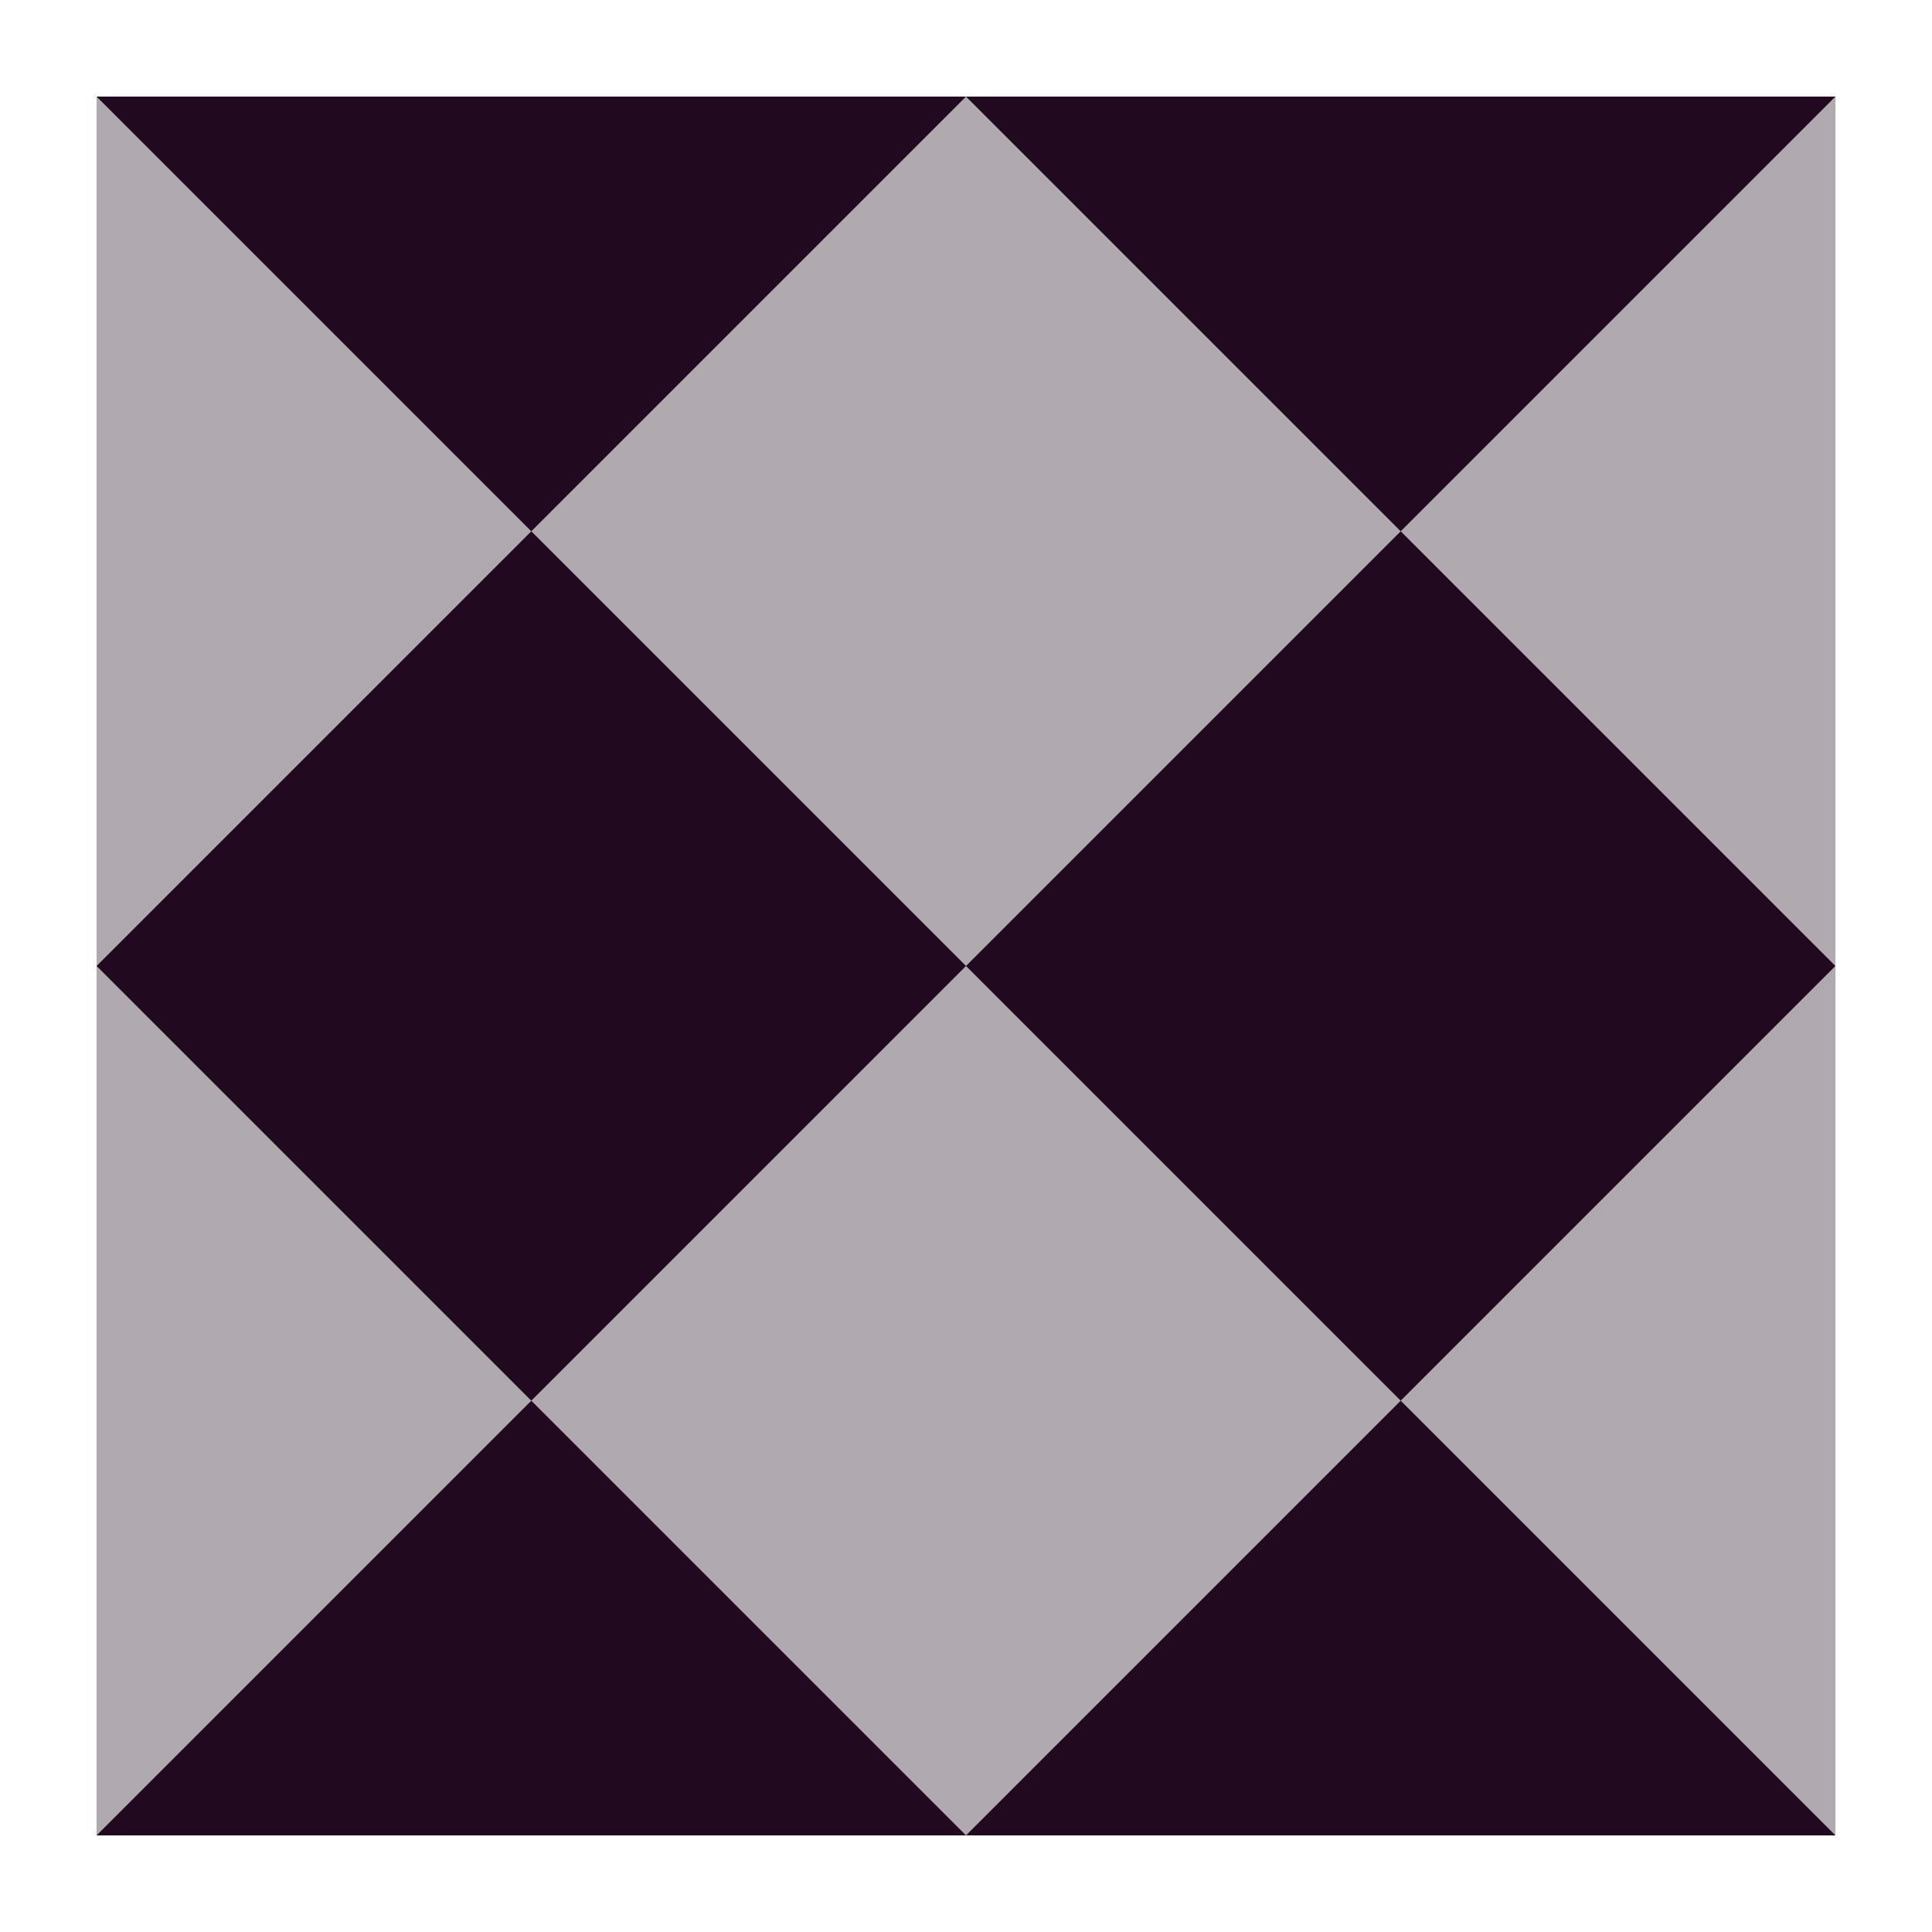 <svg xmlns="http://www.w3.org/2000/svg" width="20" height="20" version="1.1">
 <defs>
  <style id="current-color-scheme" type="text/css">
   .ColorScheme-Text { color:#21091f; } .ColorScheme-Highlight { color:#721f6a; } .ColorScheme-NeutralText { color:#ef8d6c; } .ColorScheme-PositiveText { color:#e95e2f; } .ColorScheme-NegativeText { color:#671c60; }
  </style>
 </defs>
 <path style="opacity:.35;fill:currentColor" class="ColorScheme-Text" d="M 1,1 H 19 V 19 H 1 Z"/>
 <path style="fill:currentColor" class="ColorScheme-Text" d="M 1,1 5.5,5.5 10,1 Z M 10,1 14.5,5.5 19,1 Z M 14.5,5.5 10,10 14.5,14.5 19,10 Z M 14.5,14.5 10,19 H 19 Z M 10,19 5.5,14.5 1,19 Z M 5.5,14.5 10,10 5.5,5.5 1,10 Z"/>
</svg>
